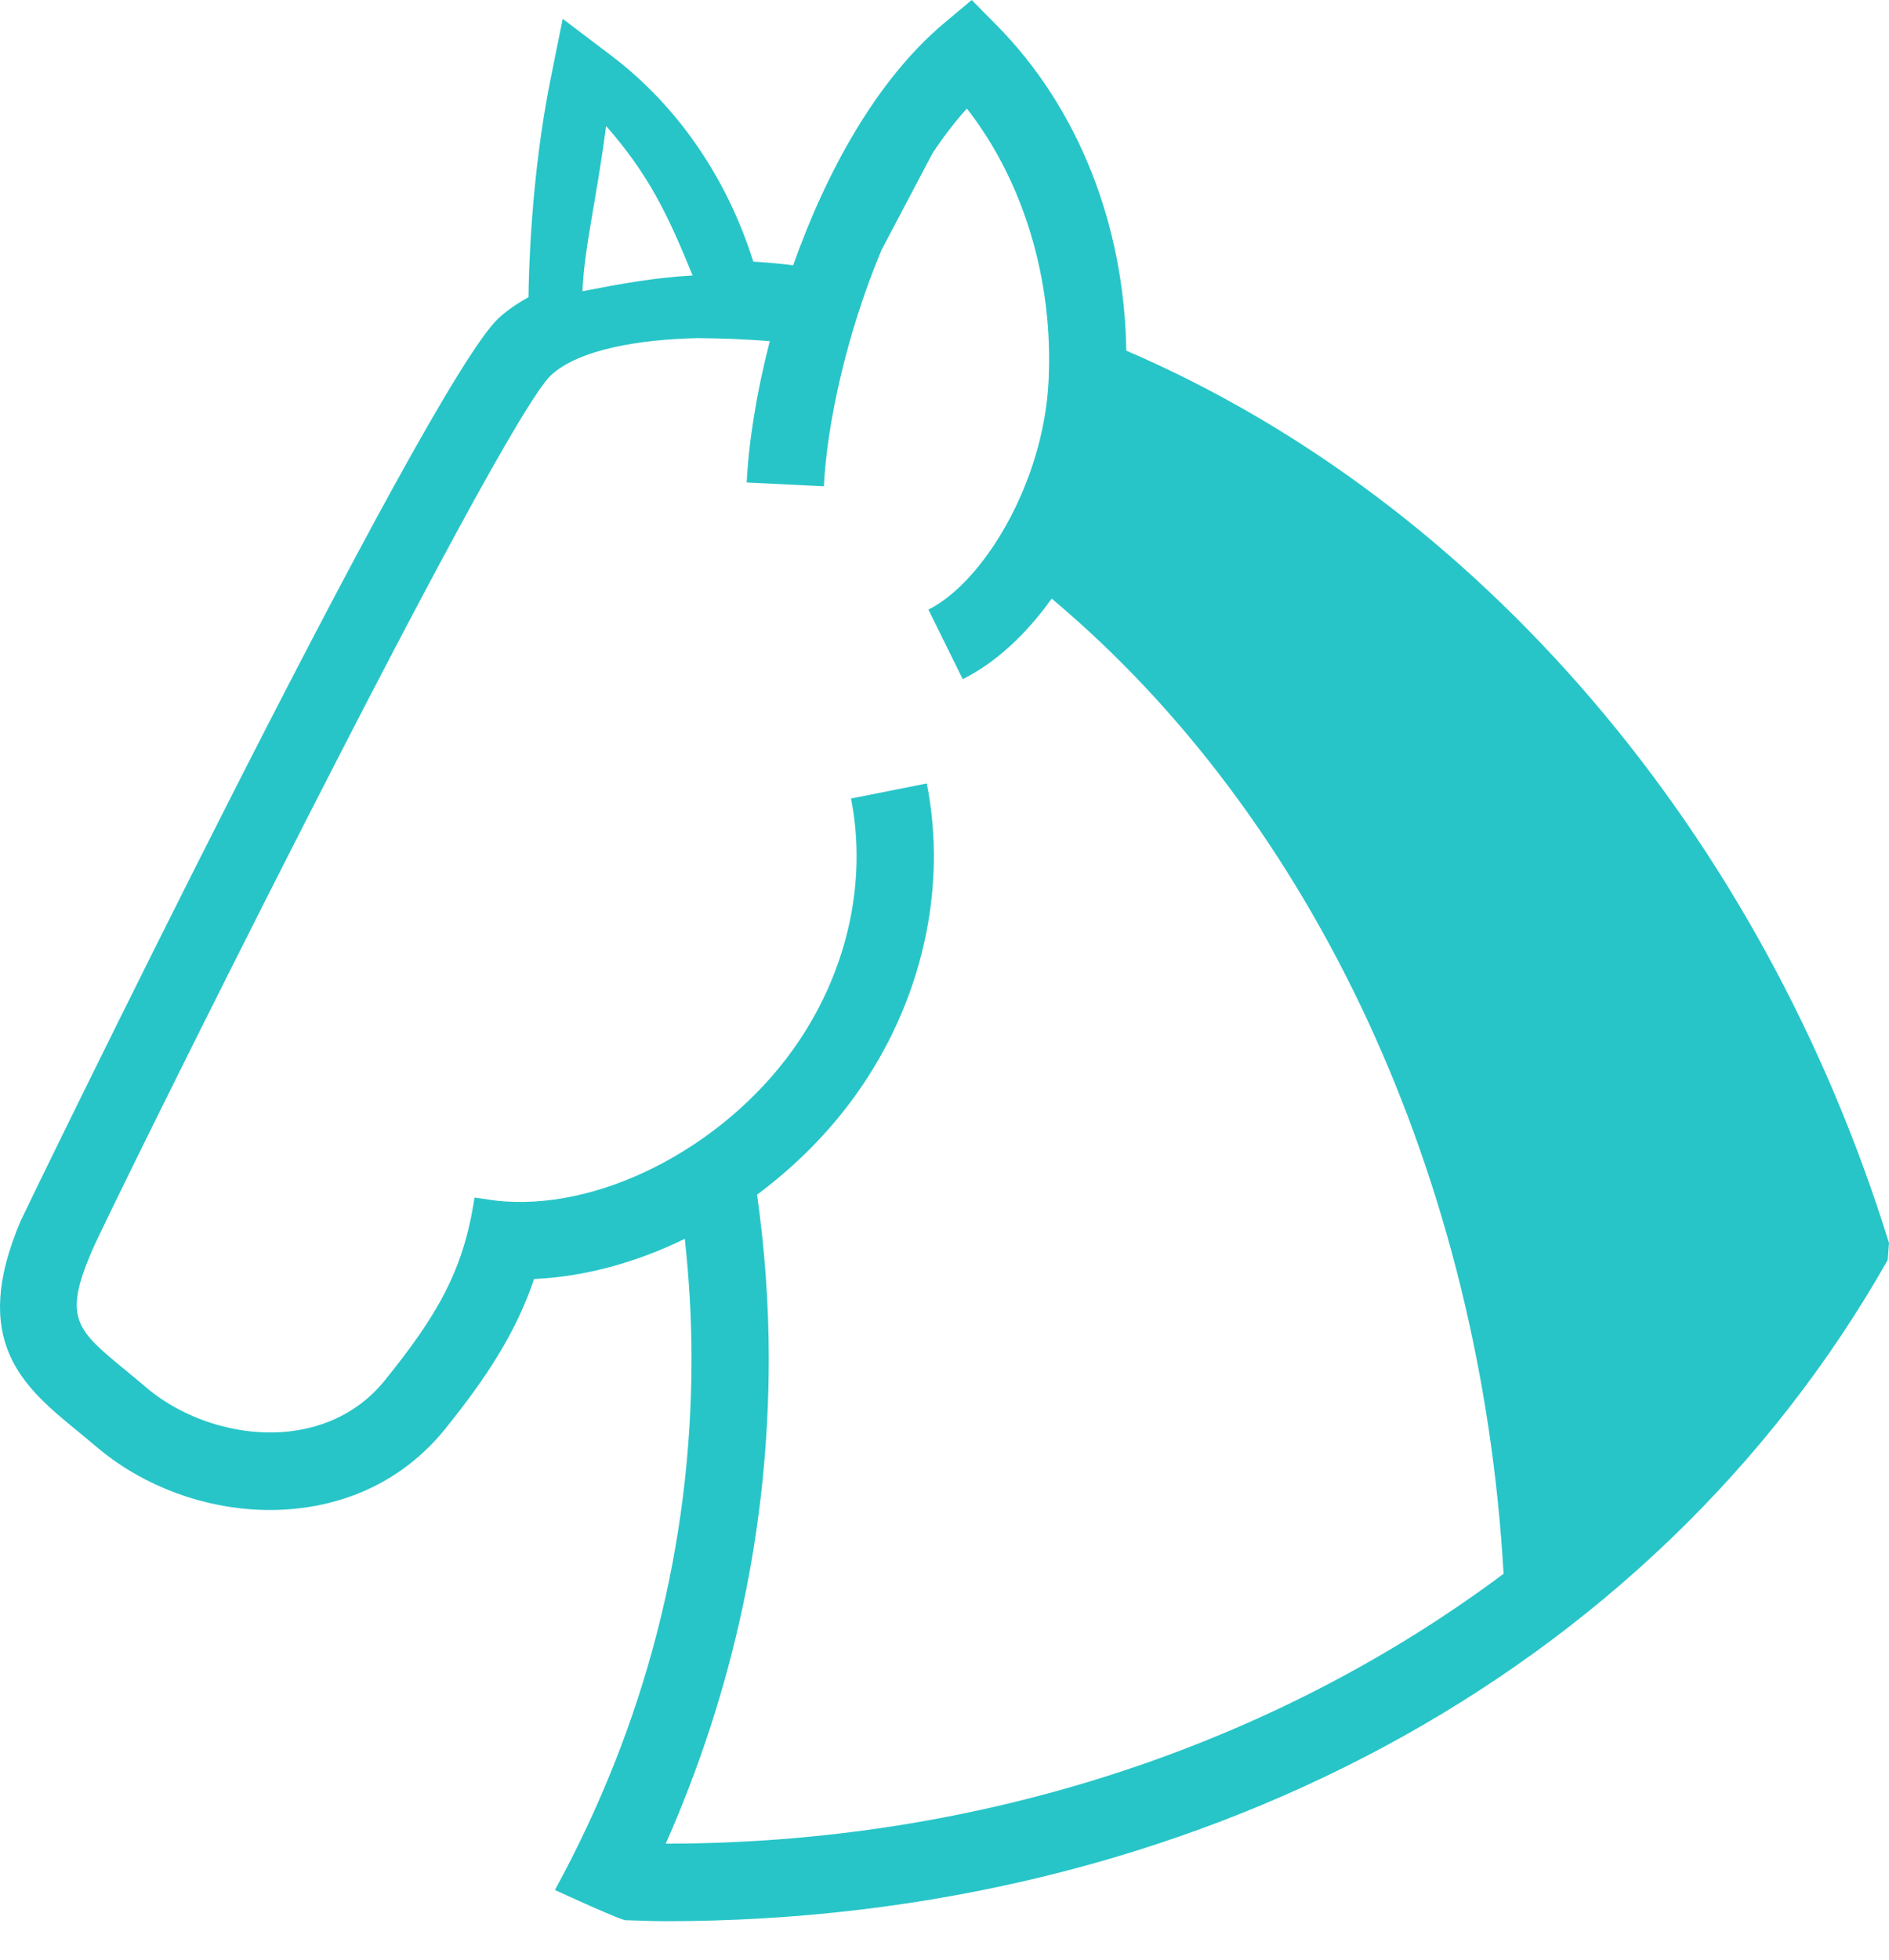 <?xml version="1.0" encoding="UTF-8"?>
<svg width="27px" height="28px" viewBox="0 0 27 28" version="1.1" xmlns="http://www.w3.org/2000/svg" xmlns:xlink="http://www.w3.org/1999/xlink">
    <!-- Generator: Sketch 47.1 (45422) - http://www.bohemiancoding.com/sketch -->
    <title>Tab-Bar_Horse</title>
    <desc>Created with Sketch.</desc>
    <defs></defs>
    <g id="Symbols" stroke="none" stroke-width="1" fill="none" fill-rule="evenodd">
        <g id="Tab-Bar/Horses" transform="translate(-47, -4)" fill-rule="nonzero" fill="#27C5C8">
            <g id="Tab-Bar/3-Items">
                <g id="Tab-Bar_Horse" transform="translate(38, 4)">
                    <path d="M36,17.76 C34.184,11.901 30.134,7.175 25.098,5.01 C25.072,3.214 24.411,1.54 23.246,0.361 L22.889,0 L22.5,0.326 C21.526,1.142 20.808,2.462 20.337,3.79 C20.336,3.79 20.335,3.79 20.334,3.79 C20.227,3.776 20.03,3.754 19.767,3.738 C19.392,2.546 18.687,1.516 17.744,0.8 L17.043,0.269 L16.869,1.132 C16.586,2.536 16.557,3.941 16.554,4.245 C16.401,4.331 16.256,4.428 16.13,4.543 C15.093,5.493 9.346,17.326 9.299,17.436 C8.555,19.17 9.343,19.819 10.105,20.445 C10.19,20.515 10.279,20.587 10.37,20.665 C11.052,21.247 11.962,21.575 12.859,21.575 C12.972,21.575 13.084,21.57 13.196,21.559 C14.078,21.476 14.828,21.08 15.365,20.414 C15.947,19.69 16.37,19.053 16.634,18.274 C17.35,18.243 18.089,18.042 18.788,17.7 C18.85,18.268 18.884,18.84 18.884,19.41 C18.884,22.076 18.227,24.631 16.932,27.004 C16.932,27.004 17.936,27.469 17.954,27.436 C18.142,27.441 18.331,27.45 18.516,27.45 C25.986,27.45 32.61,23.949 35.981,18.004 L36,17.76 Z M17.663,1.8 C18.272,2.495 18.54,3.054 18.9,3.936 C18.352,3.967 17.885,4.053 17.325,4.161 C17.351,3.538 17.53,2.831 17.663,1.8 Z M19.988,19.411 C19.988,18.628 19.93,17.843 19.821,17.069 C20.357,16.671 20.842,16.189 21.236,15.638 C22.176,14.322 22.545,12.702 22.247,11.194 L21.164,11.409 C21.402,12.618 21.101,13.924 20.338,14.992 C19.32,16.417 17.528,17.325 16.075,17.153 L15.782,17.111 C15.627,18.166 15.23,18.817 14.505,19.717 C14.069,20.259 13.497,20.418 13.093,20.456 C12.391,20.522 11.622,20.278 11.085,19.82 C10.989,19.738 10.895,19.661 10.806,19.587 C10.091,19 9.898,18.842 10.313,17.874 C10.592,17.23 16.101,6.103 16.875,5.361 C17.279,4.99 18.14,4.851 18.961,4.831 C19.308,4.833 19.656,4.847 20.003,4.874 C19.81,5.622 19.7,6.327 19.673,6.894 L20.776,6.948 C20.818,6.069 21.097,4.769 21.601,3.569 L22.331,2.186 C22.483,1.957 22.646,1.743 22.82,1.551 C23.627,2.584 24.058,3.997 23.988,5.438 C23.916,6.92 23.042,8.326 22.27,8.71 L22.761,9.704 C23.231,9.469 23.667,9.064 24.032,8.553 C27.783,11.697 30.169,16.839 30.491,22.486 C27.207,24.94 23.004,26.342 18.516,26.342 C19.485,24.147 19.988,21.822 19.988,19.411 Z"></path>
                </g>
            </g>
        </g>
    </g>
</svg>